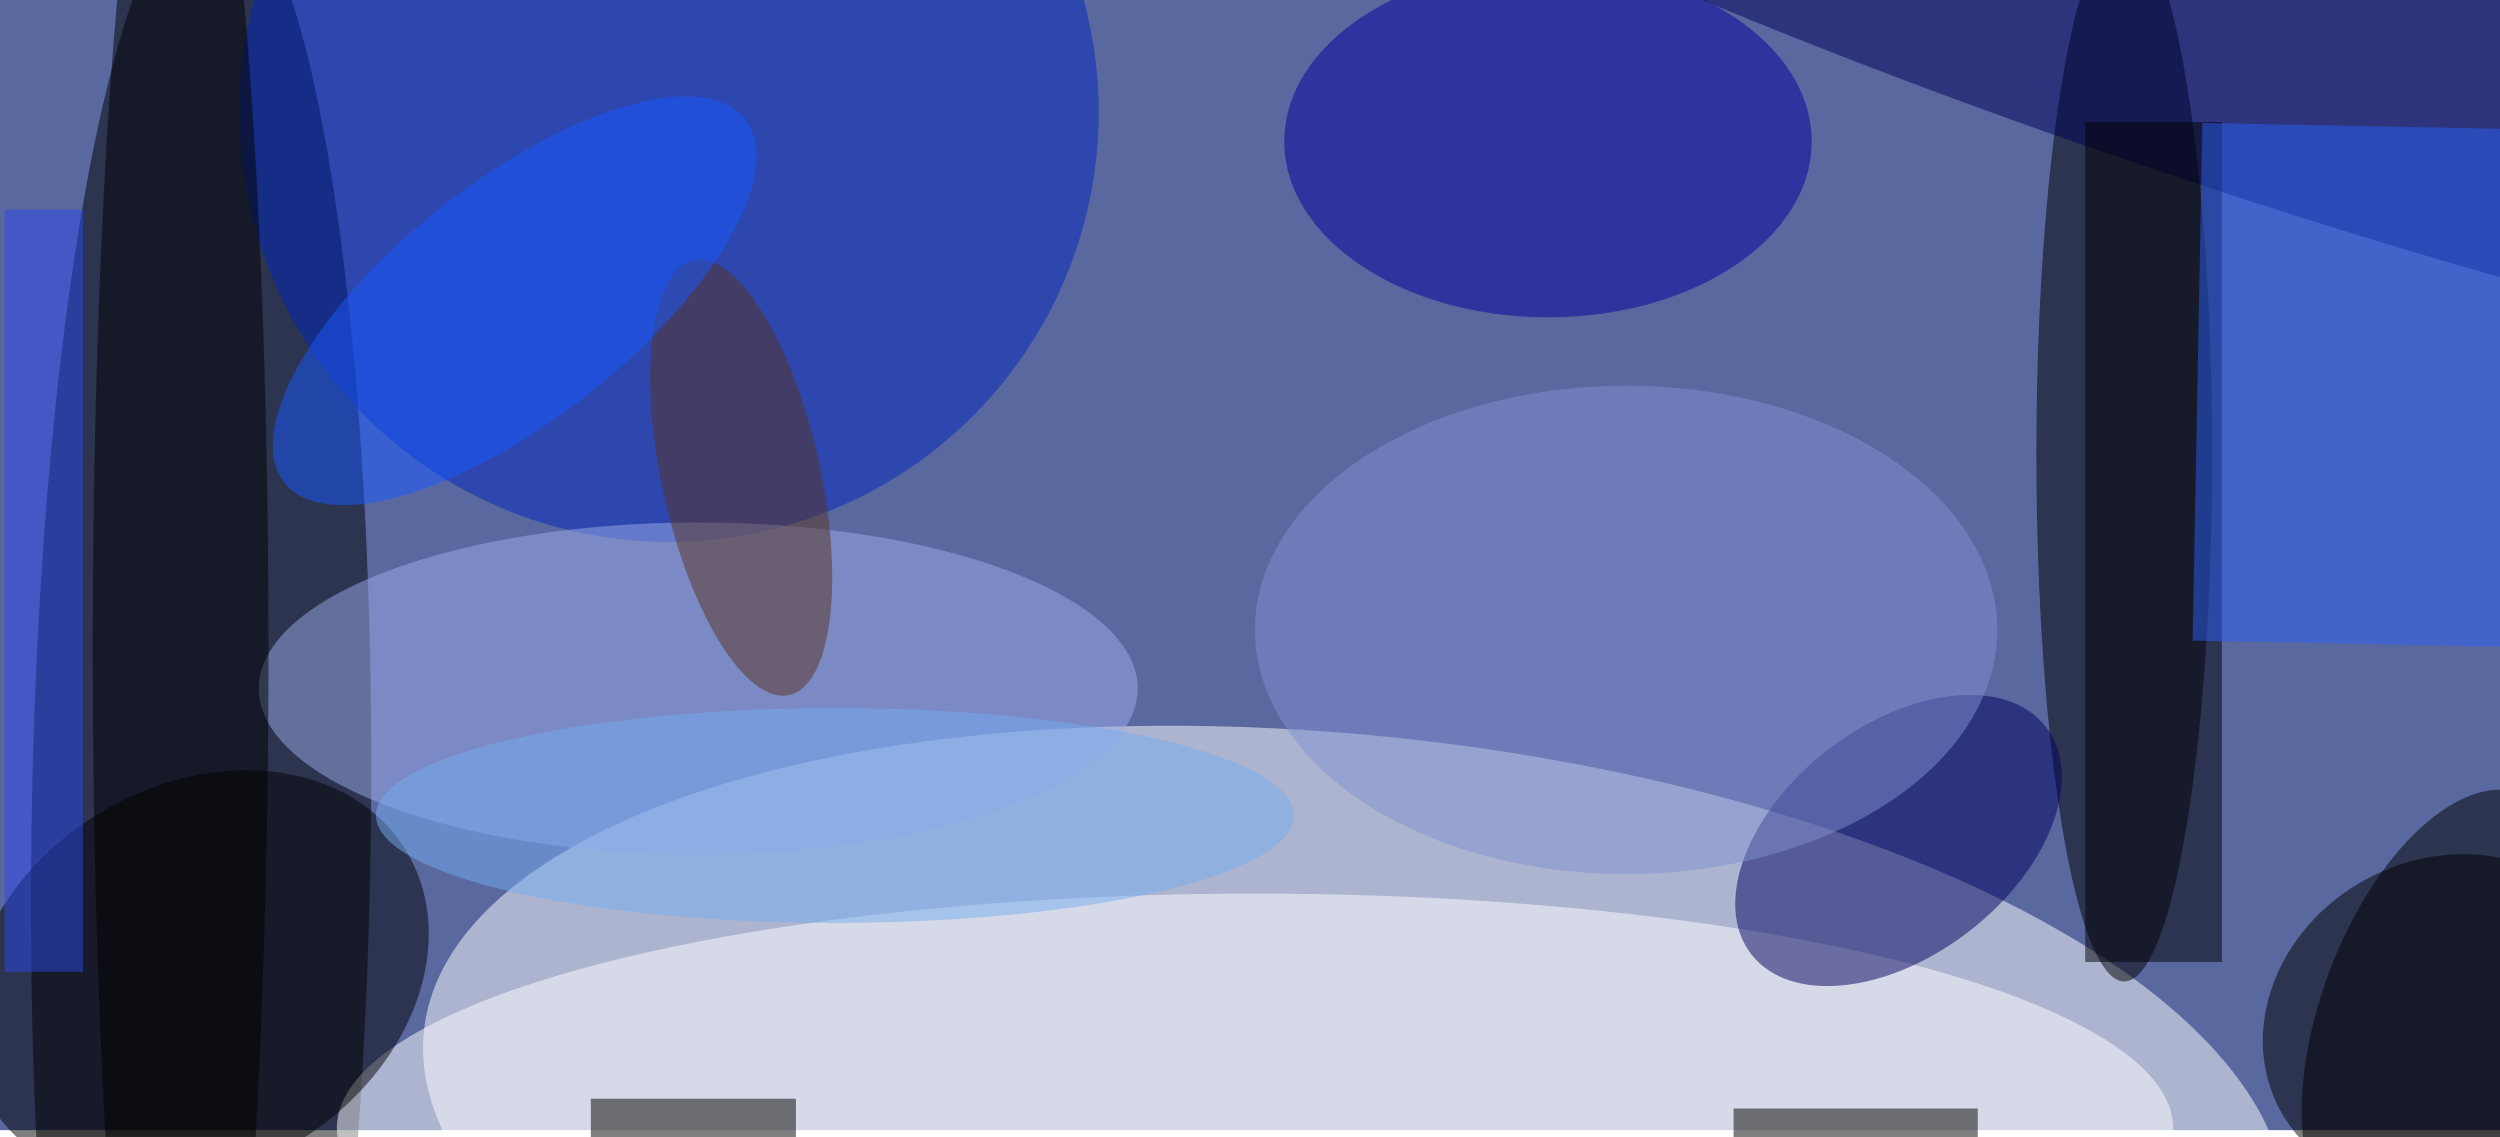 <svg xmlns="http://www.w3.org/2000/svg" viewBox="0 0 730 332"><filter id="b"><feGaussianBlur stdDeviation="12" /></filter><path fill="#5a68a0" d="M0 0h730v330H0z"/><g filter="url(#b)" transform="translate(1.4 1.4) scale(2.852)" fill-opacity=".5"><ellipse fill="#fff" rx="1" ry="1" transform="matrix(-95.288 -9.927 4.164 -39.972 138.2 115)"/><ellipse rx="1" ry="1" transform="matrix(-17.373 -.237 1.321 -96.8 20.1 85)"/><ellipse cx="217" cy="46" rx="9" ry="54"/><ellipse fill="#fff" cx="128" cy="115" rx="94" ry="24"/><ellipse rx="1" ry="1" transform="rotate(151.3 111.5 84) scale(18.974 16.593)"/><ellipse fill="#0026bf" cx="68" cy="11" rx="44" ry="44"/><ellipse fill="#00005f" rx="1" ry="1" transform="rotate(52.4 10 239.8) scale(11.774 19.05)"/><ellipse fill="#9cade8" cx="71" cy="70" rx="45" ry="17"/><ellipse fill="#00009a" cx="158" cy="14" rx="27" ry="18"/><ellipse fill="#000057" rx="1" ry="1" transform="matrix(5.992 -18.014 116.681 38.815 229.5 0)"/><ellipse fill="#000002" rx="1" ry="1" transform="matrix(21.24 -13.067 10.294 16.733 19.8 99.6)"/><ellipse fill="#8190d1" cx="166" cy="64" rx="38" ry="25"/><ellipse fill="#5a3321" rx="1" ry="1" transform="matrix(-4.901 -22.268 7.919 -1.743 75.4 48.4)"/><path d="M60 112h21v4H60z"/><ellipse cx="18" cy="66" rx="9" ry="96"/><ellipse fill="#1959ff" rx="1" ry="1" transform="matrix(7.545 9.559 -23.581 18.613 52.2 30.3)"/><path fill="#000005" d="M213 12h14v86h-14z"/><path fill="#2a5ef5" d="M265 65.9l-41-.8 1-53 41 .8z"/><ellipse fill="#74adf0" cx="85" cy="83" rx="47" ry="11"/><ellipse fill="#000100" rx="1" ry="1" transform="matrix(8.428 -22.543 11.335 4.238 249.3 103.3)"/><path d="M177 113h25v3h-25z"/><path fill="#2c49eb" d="M0 21h8v78H0z"/></g></svg>
